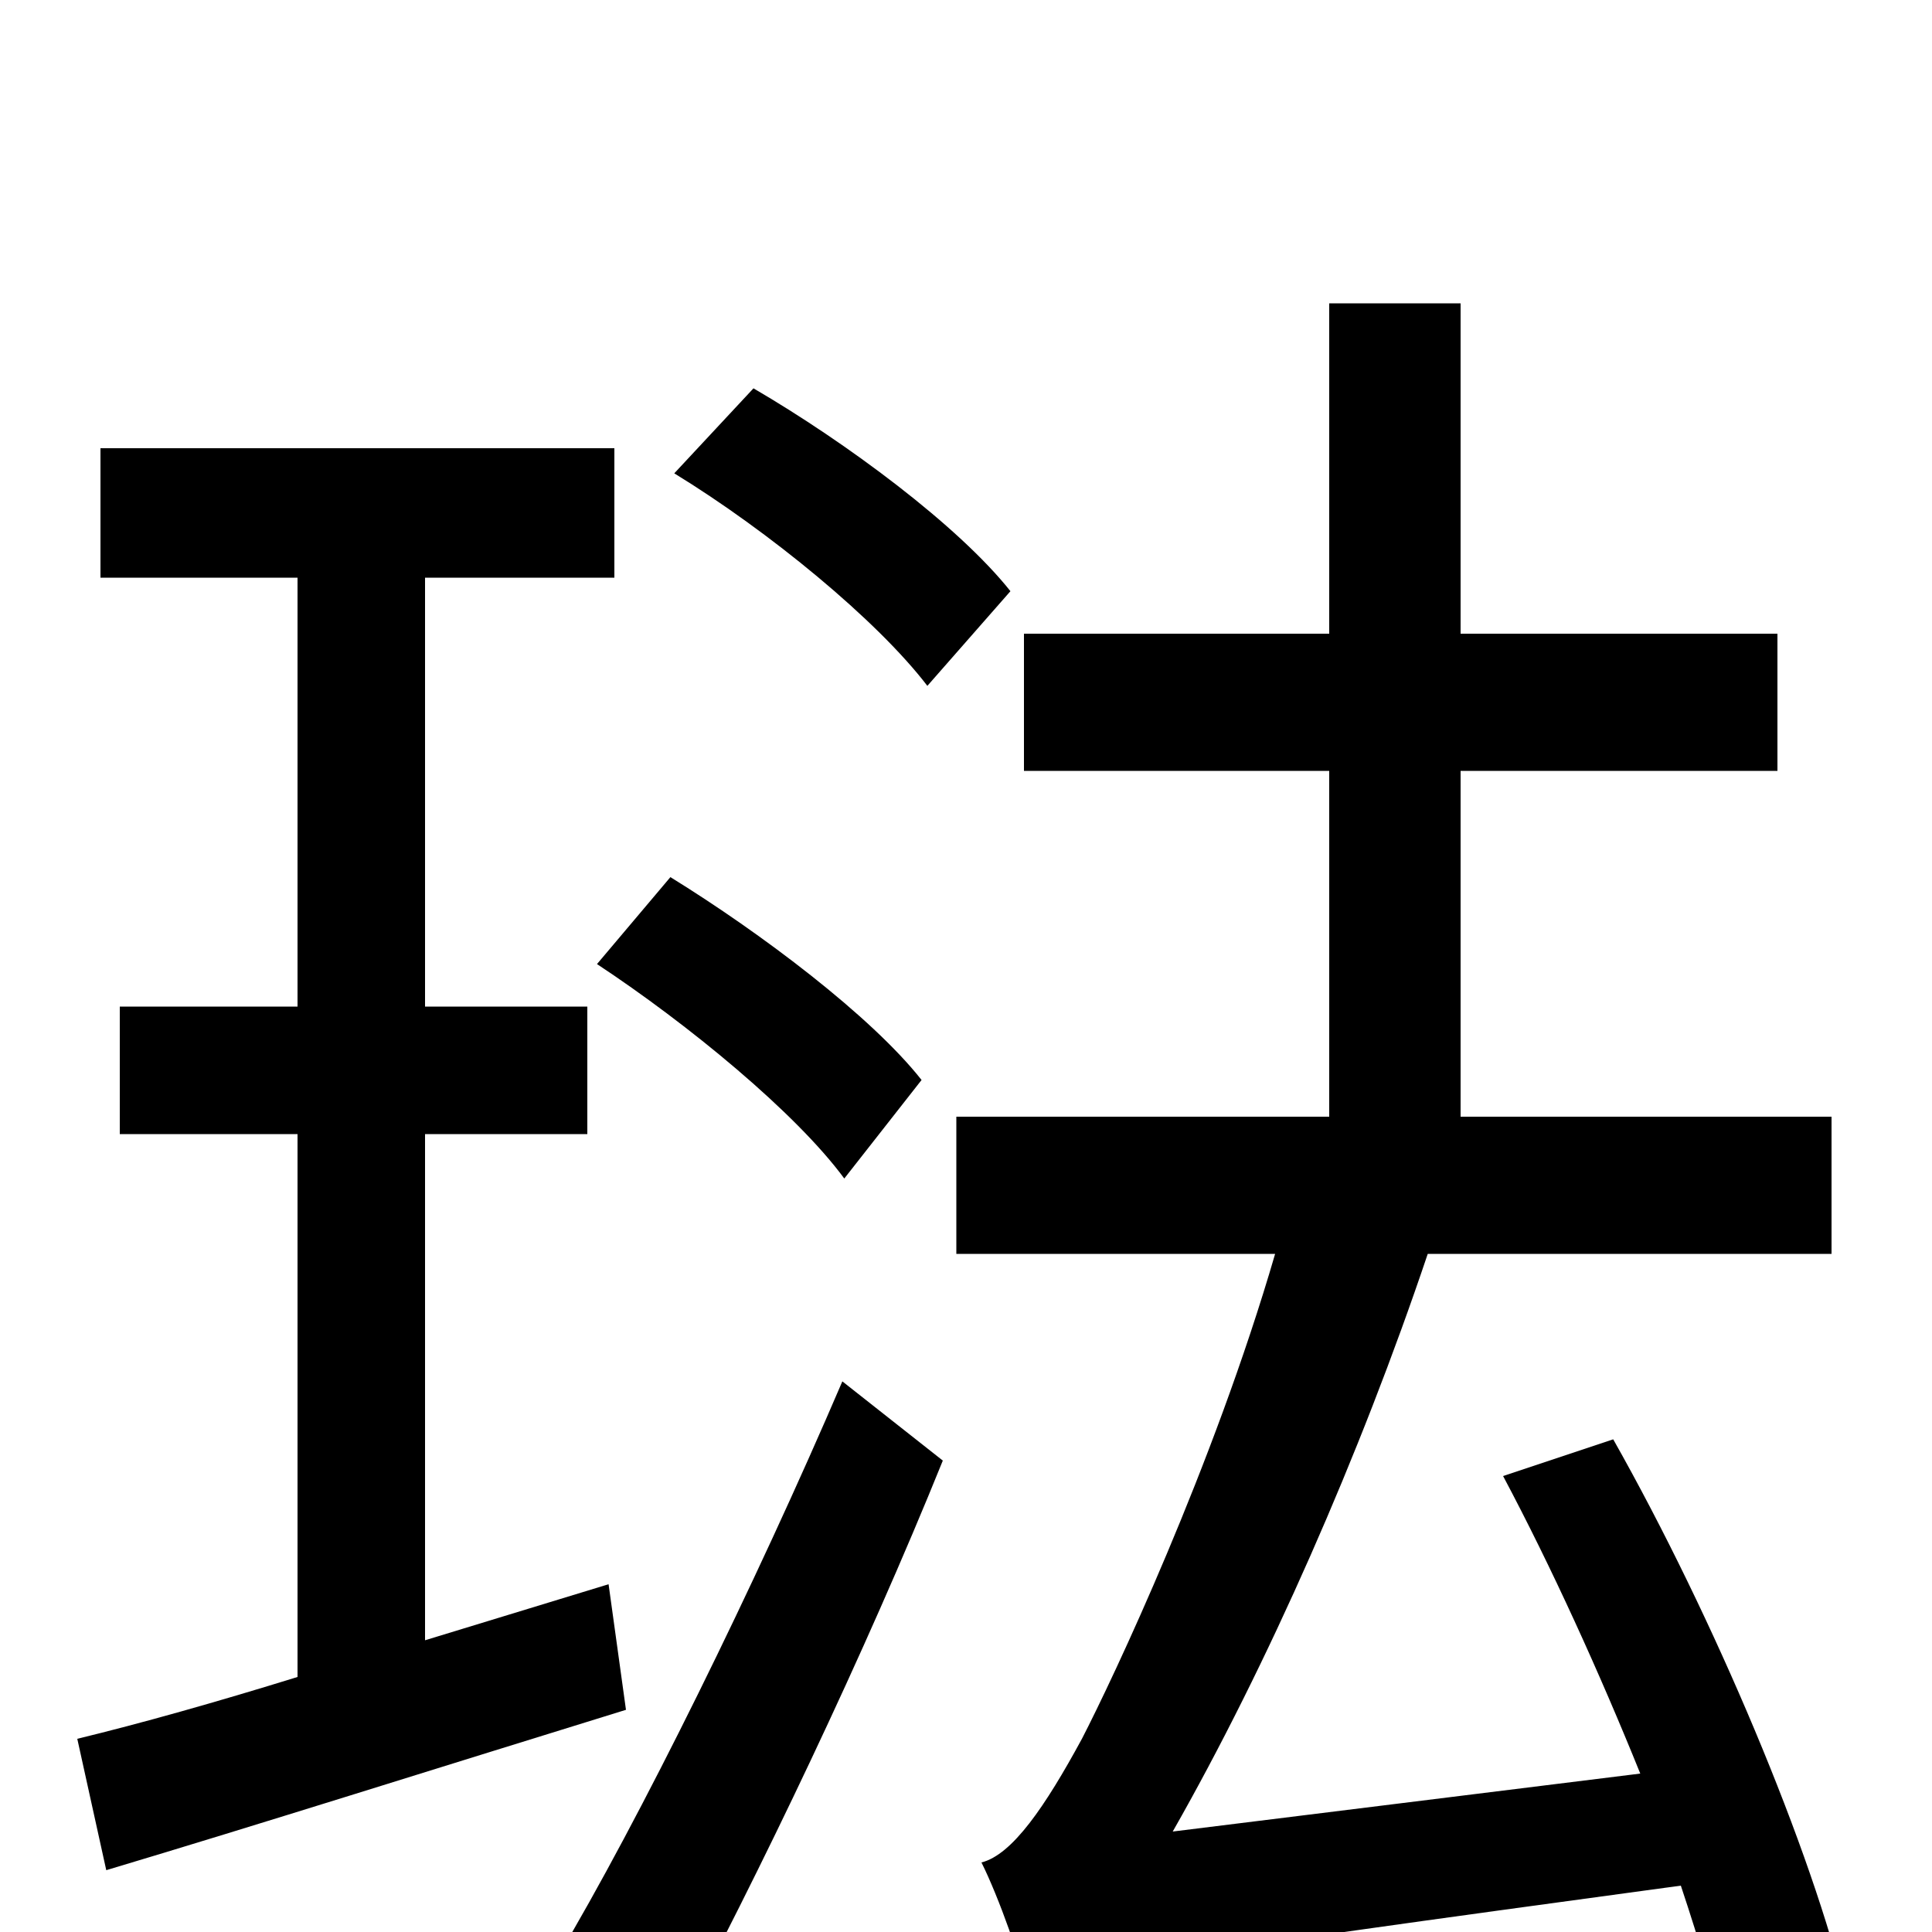 <svg xmlns="http://www.w3.org/2000/svg" viewBox="0 -1000 1000 1000">
	<path fill="#000000" d="M523 -694C496 -728 438 -771 390 -799L349 -755C398 -725 454 -679 480 -645ZM477 -441C451 -474 394 -517 347 -546L309 -501C356 -470 412 -424 437 -390ZM315 -180L220 -151V-413H304V-479H220V-701H318V-768H52V-701H154V-479H62V-413H154V-132C112 -119 73 -108 40 -100L55 -32C132 -55 230 -86 324 -115ZM347 56C393 -30 448 -145 488 -244L436 -285C391 -180 331 -58 288 14ZM956 34C938 -42 887 -163 835 -255L778 -236C803 -189 828 -134 849 -82L607 -52C656 -138 704 -247 739 -351H948V-422H756V-601H920V-672H756V-843H688V-672H530V-601H688V-422H495V-351H660C628 -241 576 -131 560 -100C541 -65 524 -40 508 -36C517 -18 529 16 532 31C555 20 590 14 870 -24C880 6 888 33 893 57Z"/>
</svg>